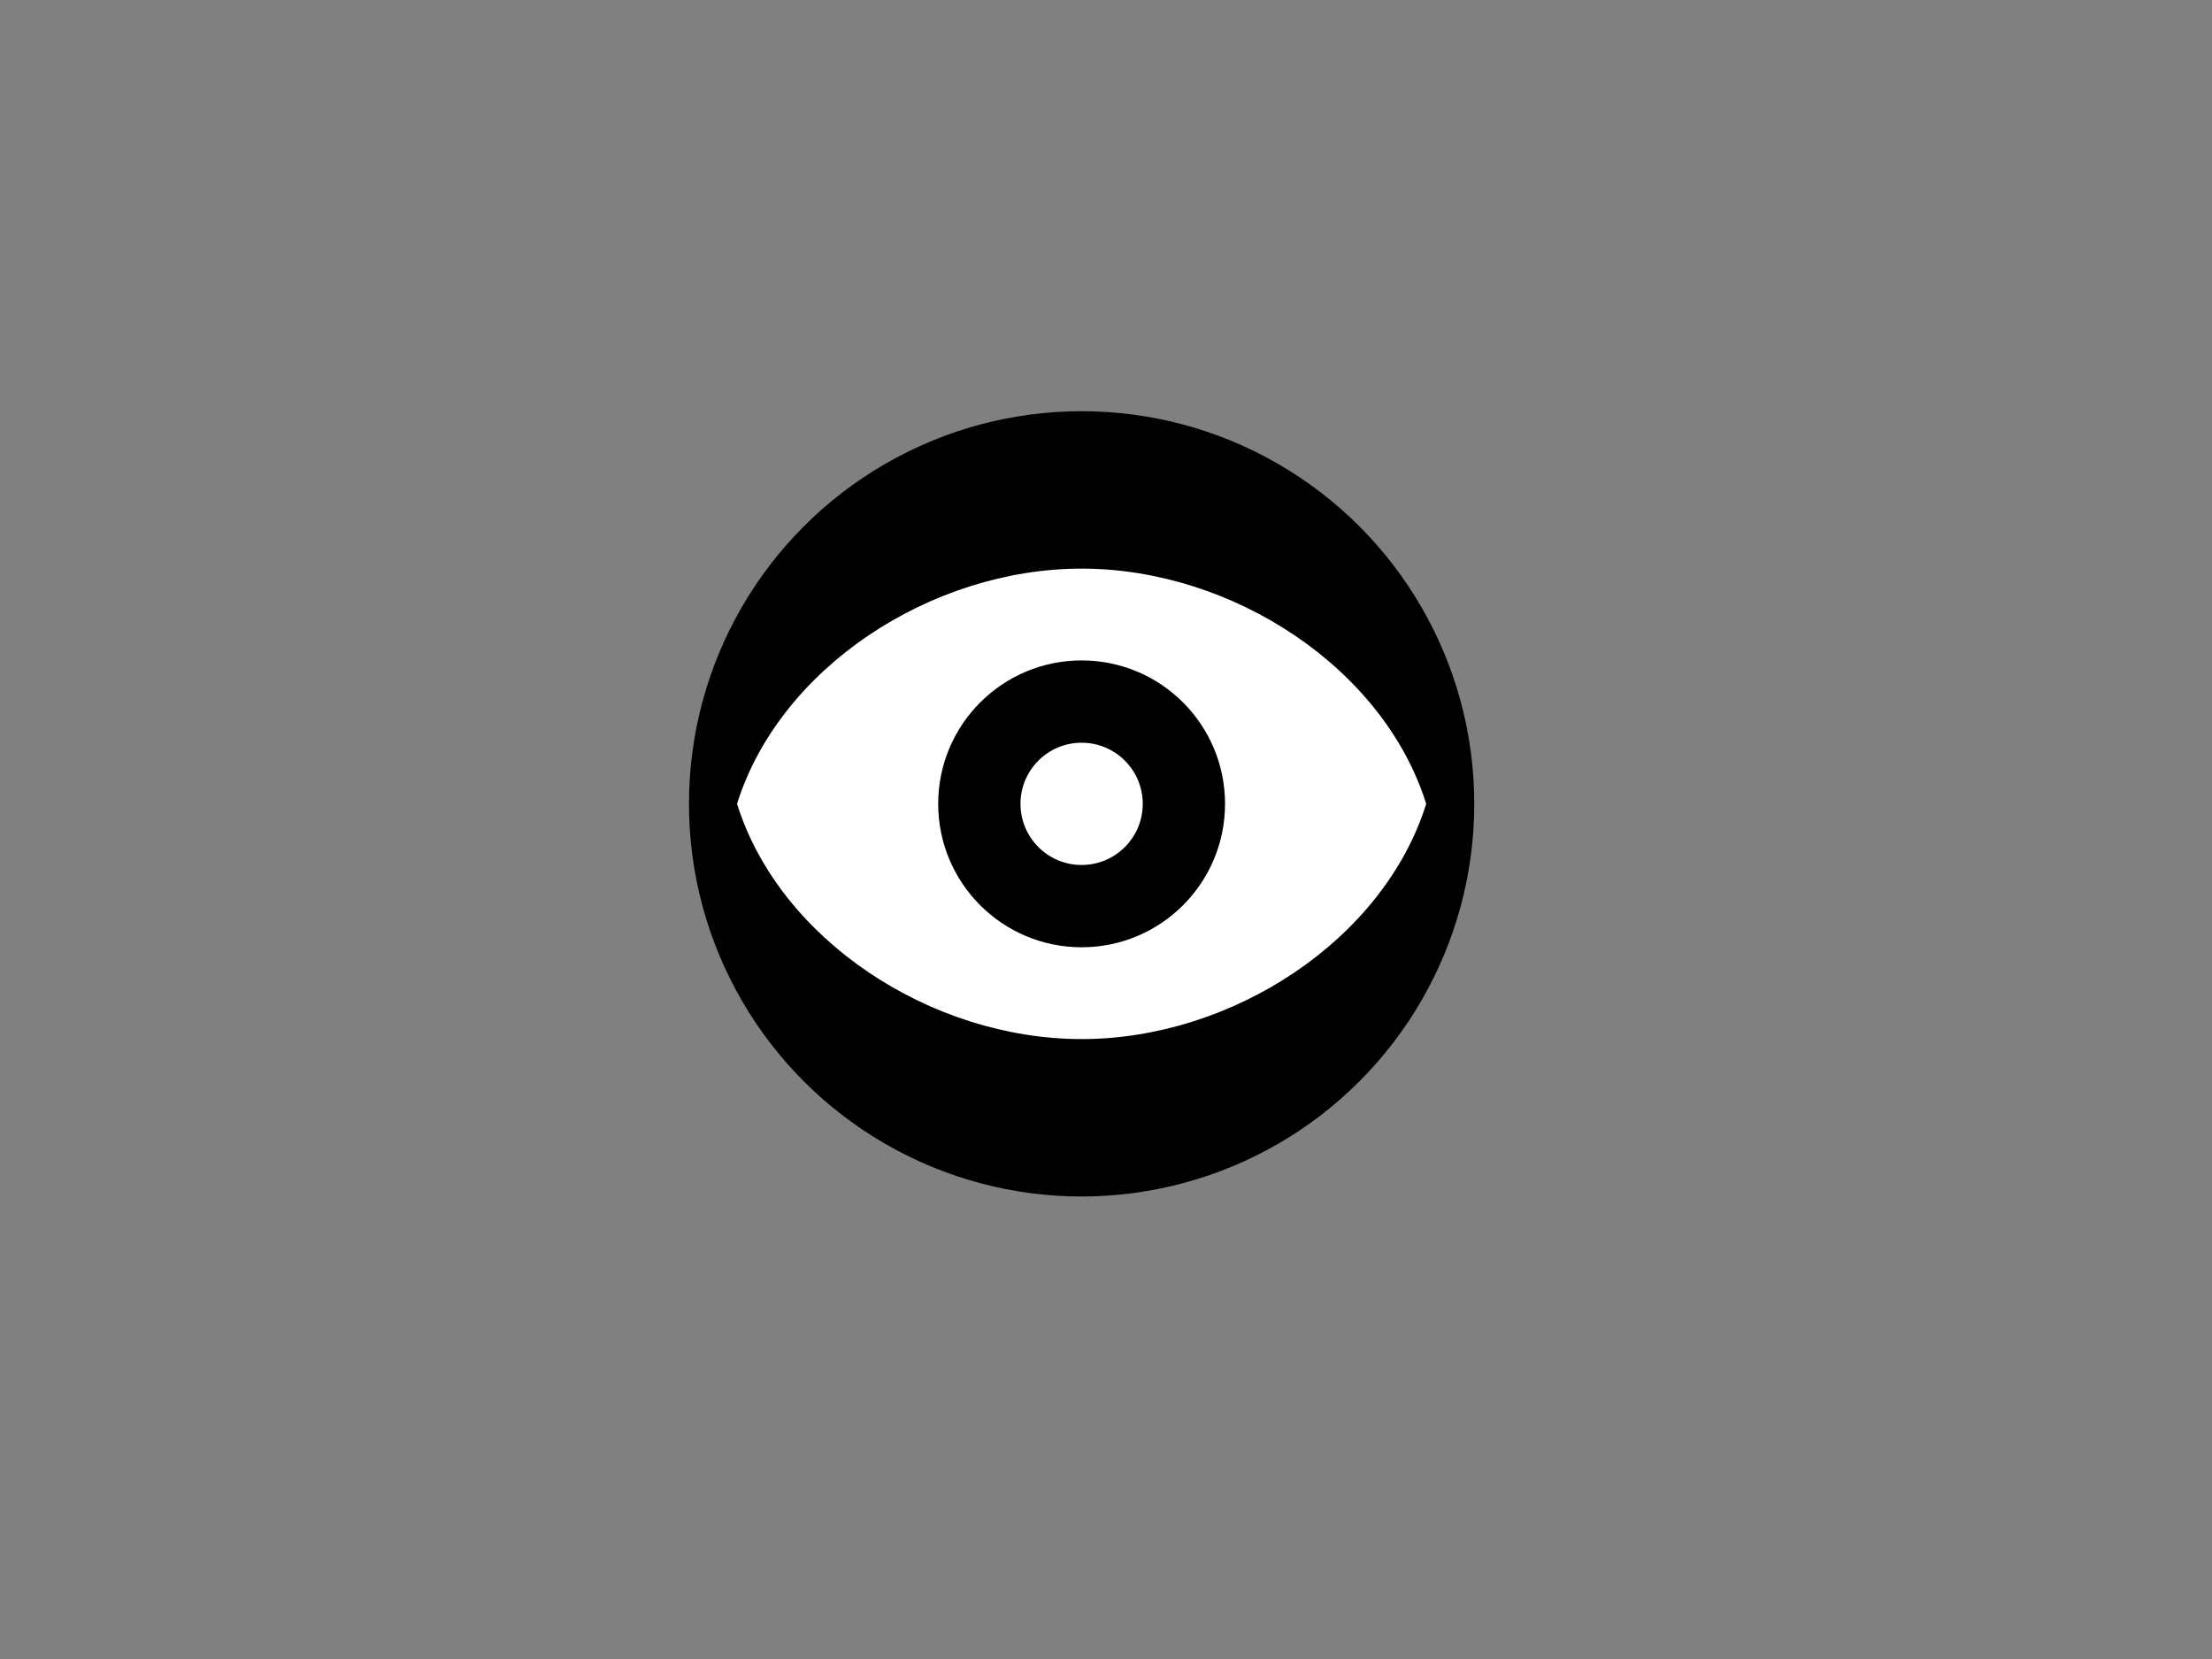 <?xml version="1.0" encoding="utf-8"?>
<!-- Generator: Adobe Illustrator 16.0.0, SVG Export Plug-In . SVG Version: 6.00 Build 0)  -->
<!DOCTYPE svg PUBLIC "-//W3C//DTD SVG 1.1//EN" "http://www.w3.org/Graphics/SVG/1.1/DTD/svg11.dtd">
<svg version="1.1" id="Ebene_1" xmlns="http://www.w3.org/2000/svg" xmlns:xlink="http://www.w3.org/1999/xlink" x="0px" y="0px"
	 width="640px" height="480px" viewBox="0 0 640 480" enable-background="new 0 0 640 480" xml:space="preserve">
<rect x="0" y="0" width="640" height="480" fill="#808080" stroke="none"/>
<circle cx="312.946" cy="232.578" r="113.605"/>
<path fill="#FFFFFF" d="M312.946,164.52c-43.515,0-87.344,28.618-99.699,68.058c12.354,39.44,56.184,68.059,99.699,68.059
	c43.514,0,87.344-28.618,99.699-68.059C400.29,193.138,356.46,164.52,312.946,164.52z"/>
<circle cx="312.946" cy="232.578" r="41.496"/>
<circle fill="#FFFFFF" cx="312.946" cy="232.578" r="17.686"/>
</svg>
